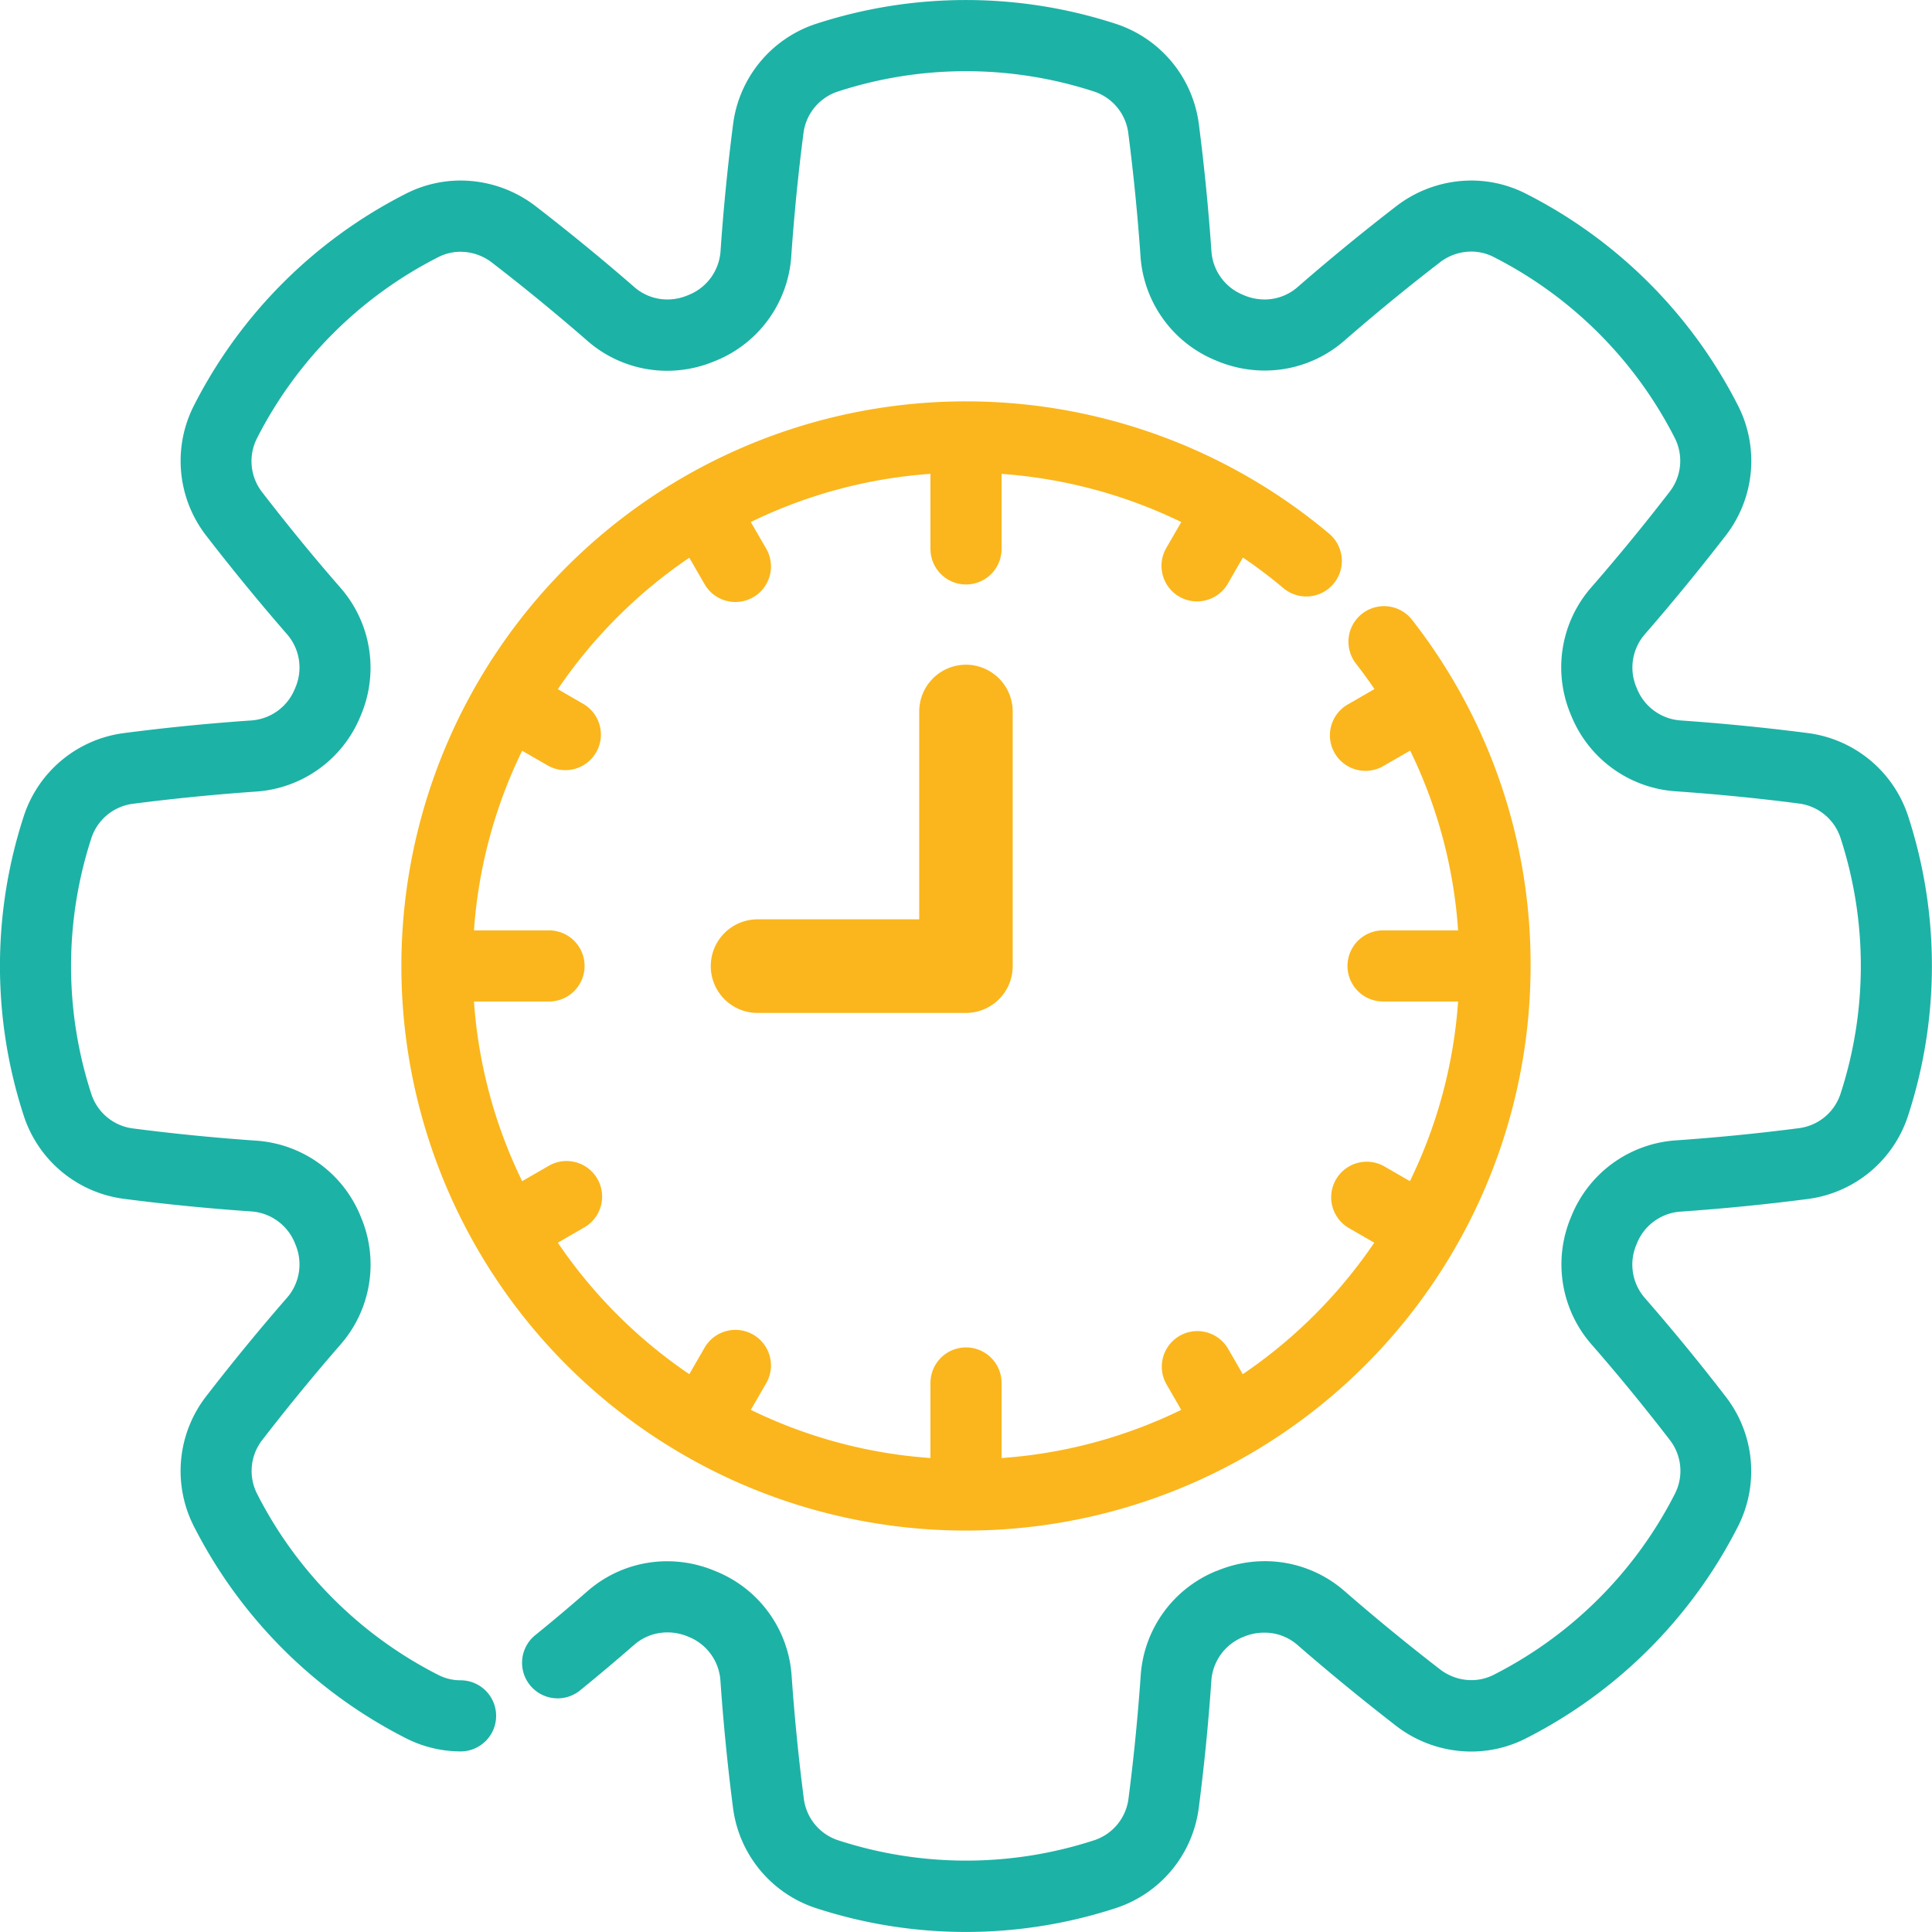 <svg id="turnaround" xmlns="http://www.w3.org/2000/svg" width="50.199" height="50.198" viewBox="0 0 50.199 50.198">
  <path id="Path_12447" data-name="Path 12447" d="M194.484,175.538a1.217,1.217,0,0,0-1.216,1.216v5.4h-4.2a1.216,1.216,0,1,0,0,2.432h5.413a1.217,1.217,0,0,0,1.216-1.216v-6.611A1.217,1.217,0,0,0,194.484,175.538Z" transform="translate(-169.384 -158.267)" fill="#fab61c"/>
  <path id="Path_12448" data-name="Path 12448" d="M125.418,110.278a.924.924,0,0,0,1.263-.338l.391-.678a12.731,12.731,0,0,1,1.052.795.924.924,0,1,0,1.19-1.414,14.67,14.67,0,1,0,5.233,11.232,14.527,14.527,0,0,0-3.078-8.992.924.924,0,1,0-1.46,1.134c.166.214.328.436.482.663l-.68.392a.924.924,0,1,0,.924,1.6l.683-.394a12.617,12.617,0,0,1,1.246,4.672h-1.95a.924.924,0,0,0,0,1.848h1.95a12.659,12.659,0,0,1-1.252,4.668l-.676-.39a.924.924,0,0,0-.924,1.6l.673.389a12.83,12.83,0,0,1-3.416,3.416l-.389-.673a.924.924,0,0,0-1.6.924l.39.676a12.662,12.662,0,0,1-4.668,1.252v-1.95a.924.924,0,0,0-1.848,0v1.95a12.66,12.66,0,0,1-4.668-1.252l.391-.676a.924.924,0,1,0-1.6-.924l-.389.673a12.83,12.83,0,0,1-3.416-3.416l.673-.389a.924.924,0,1,0-.924-1.6l-.676.39a12.661,12.661,0,0,1-1.252-4.668h1.95a.924.924,0,1,0,0-1.848h-1.95a12.66,12.66,0,0,1,1.252-4.668l.676.39a.924.924,0,0,0,.924-1.6l-.673-.389a12.832,12.832,0,0,1,3.416-3.416l.389.673a.924.924,0,1,0,1.6-.924l-.391-.676a12.666,12.666,0,0,1,4.668-1.252v1.95a.924.924,0,1,0,1.848,0v-1.949a12.749,12.749,0,0,1,4.669,1.251l-.391.677A.925.925,0,0,0,125.418,110.278Z" transform="translate(-94.778 -94.776)" fill="#fab61c"/>
  <path id="Path_12449" data-name="Path 12449" d="M47.576,19.209a3.168,3.168,0,0,0-2.609-2.159c-1.093-.141-2.206-.251-3.308-.328a1.32,1.32,0,0,1-1.128-.825l-.012-.029a1.318,1.318,0,0,1,.213-1.382c.724-.832,1.433-1.7,2.107-2.571a3.164,3.164,0,0,0,.318-3.371,12.554,12.554,0,0,0-5.505-5.505,3.122,3.122,0,0,0-1.427-.345,3.2,3.2,0,0,0-1.944.663c-.873.673-1.738,1.382-2.572,2.108a1.3,1.3,0,0,1-.855.319,1.366,1.366,0,0,1-.526-.106L30.3,5.666a1.32,1.32,0,0,1-.826-1.128c-.076-1.1-.186-2.216-.327-3.308a3.168,3.168,0,0,0-2.159-2.608,12.568,12.568,0,0,0-7.787,0A3.168,3.168,0,0,0,17.045,1.23c-.141,1.091-.251,2.2-.327,3.308a1.322,1.322,0,0,1-.832,1.13l-.024.01a1.361,1.361,0,0,1-.526.106,1.3,1.3,0,0,1-.855-.32c-.833-.725-1.7-1.434-2.571-2.107a3.2,3.2,0,0,0-1.945-.663,3.121,3.121,0,0,0-1.426.344A12.554,12.554,0,0,0,3.034,8.544a3.168,3.168,0,0,0,.317,3.372c.676.876,1.386,1.741,2.108,2.571a1.319,1.319,0,0,1,.215,1.376l-.014.033a1.32,1.32,0,0,1-1.128.826c-1.105.076-2.218.186-3.308.328a3.164,3.164,0,0,0-2.609,2.159,12.549,12.549,0,0,0,0,7.786,3.165,3.165,0,0,0,2.609,2.158c1.09.141,2.2.251,3.308.327a1.319,1.319,0,0,1,1.127.823l.014.035a1.321,1.321,0,0,1-.214,1.379c-.72.826-1.43,1.691-2.109,2.571a3.166,3.166,0,0,0-.317,3.37A12.557,12.557,0,0,0,8.54,43.165a3.147,3.147,0,0,0,1.424.345.924.924,0,0,0,0-1.848,1.266,1.266,0,0,1-.58-.14,10.741,10.741,0,0,1-4.71-4.711,1.311,1.311,0,0,1,.138-1.394c.656-.849,1.342-1.686,2.039-2.486a3.158,3.158,0,0,0,.526-3.3l-.012-.03a3.158,3.158,0,0,0-2.707-1.96c-1.067-.074-2.143-.18-3.2-.317a1.31,1.31,0,0,1-1.085-.887,10.735,10.735,0,0,1,0-6.662,1.31,1.31,0,0,1,1.084-.888c1.055-.136,2.132-.243,3.2-.317a3.158,3.158,0,0,0,2.706-1.958l.013-.031a3.157,3.157,0,0,0-.527-3.3c-.7-.8-1.383-1.637-2.038-2.486a1.312,1.312,0,0,1-.139-1.4,10.74,10.74,0,0,1,4.711-4.71,1.268,1.268,0,0,1,.58-.14,1.341,1.341,0,0,1,.814.279c.844.65,1.68,1.336,2.485,2.037a3.145,3.145,0,0,0,2.066.776,3.2,3.2,0,0,0,1.219-.242l.052-.021a3.159,3.159,0,0,0,1.957-2.706c.074-1.067.18-2.144.317-3.2A1.312,1.312,0,0,1,19.765.382a10.745,10.745,0,0,1,6.661,0,1.312,1.312,0,0,1,.888,1.085c.136,1.056.243,2.132.317,3.2a3.157,3.157,0,0,0,1.953,2.7l.051.021a3.213,3.213,0,0,0,1.224.243,3.144,3.144,0,0,0,2.066-.775c.805-.7,1.641-1.386,2.486-2.037a1.339,1.339,0,0,1,.814-.279,1.27,1.27,0,0,1,.581.14,10.741,10.741,0,0,1,4.71,4.71,1.31,1.31,0,0,1-.14,1.394c-.65.844-1.336,1.68-2.037,2.485a3.155,3.155,0,0,0-.534,3.287l.021.051a3.159,3.159,0,0,0,2.706,1.956c1.065.074,2.141.18,3.2.317a1.312,1.312,0,0,1,1.085.888,10.733,10.733,0,0,1,0,6.661,1.312,1.312,0,0,1-1.085.888c-1.058.137-2.134.243-3.2.317a3.157,3.157,0,0,0-2.7,1.955c-.007.017-.015.035-.02.048a3.158,3.158,0,0,0,.532,3.292c.7.8,1.384,1.638,2.037,2.485a1.31,1.31,0,0,1,.139,1.394,10.742,10.742,0,0,1-4.71,4.71,1.272,1.272,0,0,1-.581.14,1.34,1.34,0,0,1-.813-.278c-.847-.654-1.684-1.34-2.486-2.038a3.145,3.145,0,0,0-2.067-.775,3.219,3.219,0,0,0-1.233.246l-.015.005-.005,0-.016.007a3.159,3.159,0,0,0-1.958,2.707c-.074,1.067-.18,2.143-.317,3.2a1.31,1.31,0,0,1-.888,1.085,10.73,10.73,0,0,1-6.662,0,1.31,1.31,0,0,1-.887-1.085c-.136-1.054-.243-2.131-.317-3.2A3.157,3.157,0,0,0,16.6,38.831l-.039-.016a3.212,3.212,0,0,0-1.231-.246,3.144,3.144,0,0,0-2.066.775c-.445.388-.9.774-1.361,1.146a.924.924,0,1,0,1.166,1.434c.472-.383.946-.783,1.41-1.187a1.3,1.3,0,0,1,.854-.319,1.364,1.364,0,0,1,.521.1l.034.014a1.32,1.32,0,0,1,.827,1.128c.076,1.1.186,2.217.327,3.308A3.165,3.165,0,0,0,19.2,47.582a12.553,12.553,0,0,0,7.786,0,3.165,3.165,0,0,0,2.159-2.609c.141-1.091.251-2.2.327-3.308a1.323,1.323,0,0,1,.822-1.127l.035-.014a1.371,1.371,0,0,1,.524-.1,1.3,1.3,0,0,1,.855.319c.831.723,1.7,1.433,2.572,2.109a3.2,3.2,0,0,0,1.943.661h0a3.123,3.123,0,0,0,1.427-.344,12.555,12.555,0,0,0,5.505-5.505,3.165,3.165,0,0,0-.318-3.371c-.675-.876-1.384-1.741-2.107-2.57a1.319,1.319,0,0,1-.213-1.383l.011-.028a1.319,1.319,0,0,1,1.128-.827c1.1-.076,2.214-.186,3.308-.328a3.169,3.169,0,0,0,2.608-2.158A12.55,12.55,0,0,0,47.576,19.209Z" transform="translate(2.003 1.997)" fill="#1db2a6"/>
</svg>
